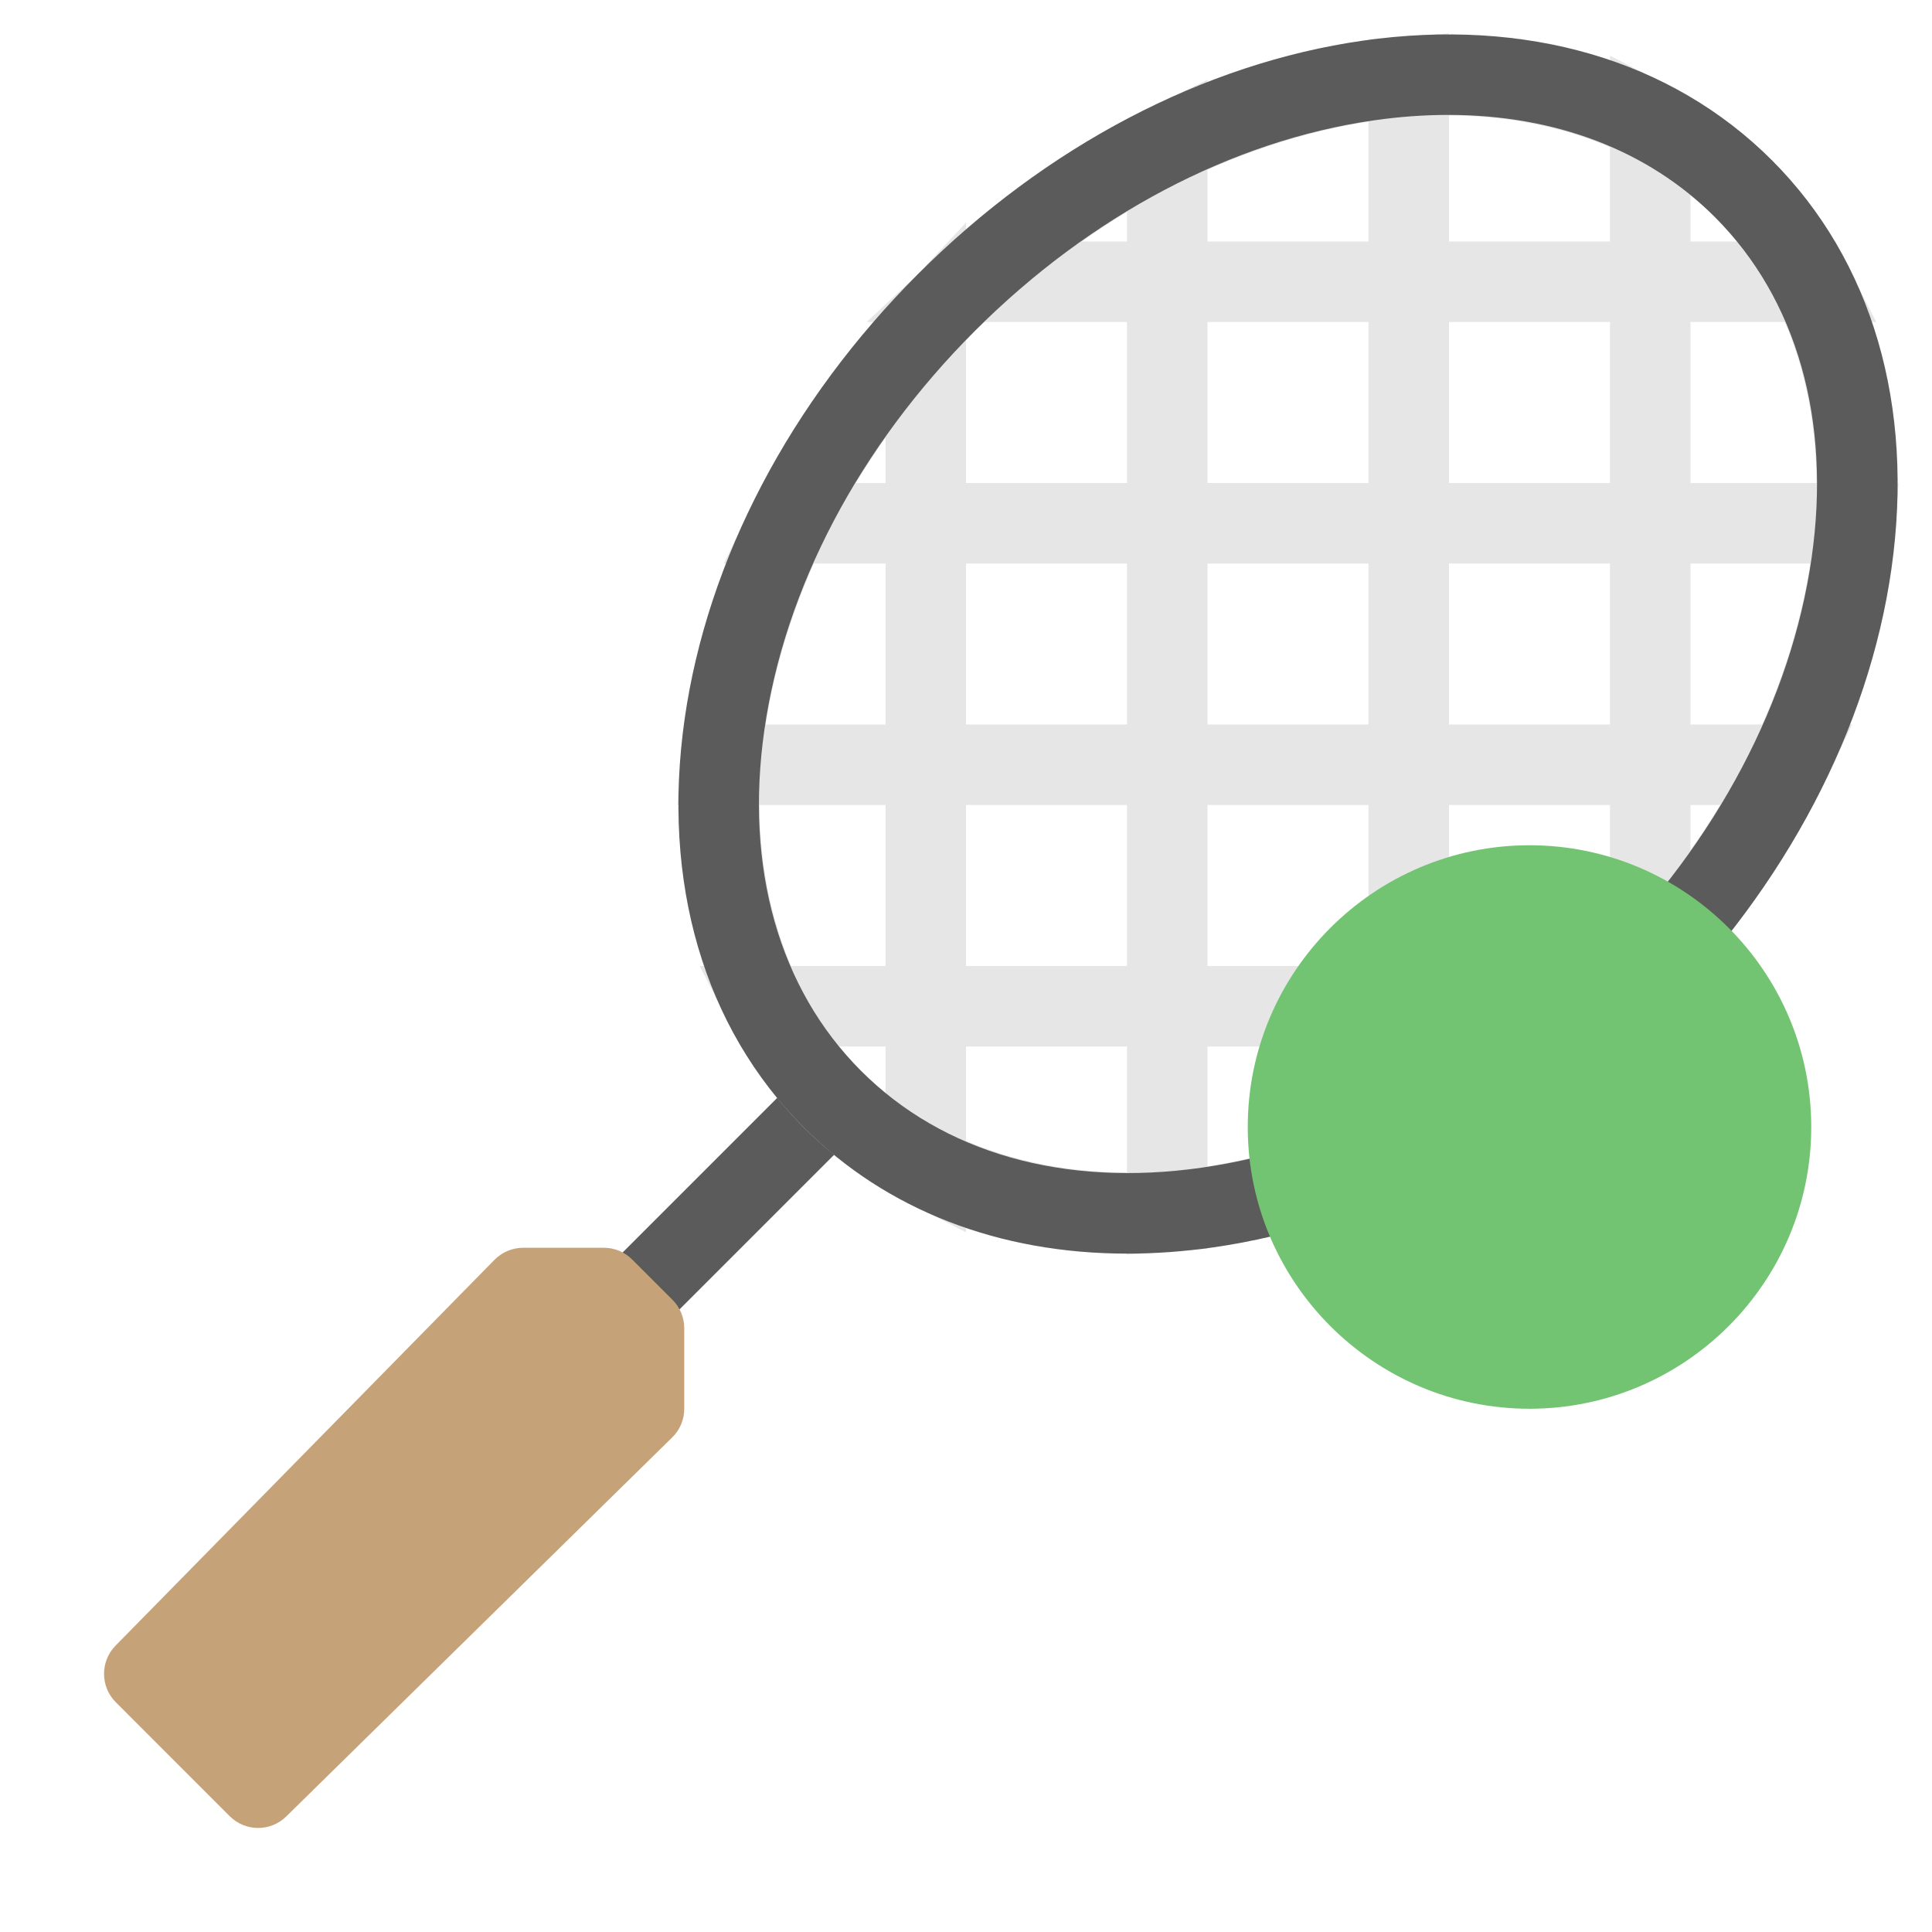 <svg xmlns="http://www.w3.org/2000/svg" height="48" width="48" viewBox="0 0 48 48"><path fill="#5B5B5B" d="M13.484,35.516c-0.256,0-0.512-0.098-0.707-0.293c-0.391-0.391-0.391-1.023,0-1.414 l7.071-7.071c0.391-0.391,1.023-0.391,1.414,0s0.391,1.023,0,1.414l-7.071,7.071 C13.996,35.418,13.74,35.516,13.484,35.516z"></path> <path fill="#E6E6E6" d="M28,31.17v-0.04c-1.408-0.005-2.76-0.224-4-0.646v0.132l-1.457-0.75 c-0.001-0-0.002-0.001-0.003-0.001L22,29.568c-0.76-0.445-1.438-0.964-2.021-1.548 C19.396,27.438,18.877,26.76,18.432,26h-0.019l-0.275-0.535c-0.001-0.002-0.002-0.005-0.004-0.008 L17.385,24h0.132c-0.423-1.241-0.642-2.592-0.646-4h-0.04l0.077-1.072c0-0.004,0-0.008,0.001-0.013 L17.002,18c0.177-1.333,0.528-2.671,1.05-4h-0.069l0.695-1.425c0.002-0.004,0.004-0.009,0.007-0.013 L18.969,12c0.743-1.408,1.665-2.749,2.749-4h-0.186l1.239-1.156c0.012-0.012,0.024-0.024,0.036-0.036 c0.01-0.01,0.019-0.019,0.028-0.028L24,5.531v0.188c1.25-1.083,2.591-2.005,4-2.749V2.958 l0.562-0.274c0.002-0.001,0.004-0.001,0.006-0.002L30,1.982v0.07c1.329-0.522,2.668-0.873,4-1.05 V0.974l0.928-0.067c0.003,0,0.006-0,0.009-0L36,0.83v0.04c1.408,0.005,2.76,0.224,4,0.646 V1.384l1.457,0.75c0.001,0,0.002,0.001,0.003,0.001L42,2.432 c0.76,0.445,1.437,0.964,2.021,1.548C44.604,4.562,45.123,5.24,45.568,6h0.019l0.275,0.535 c0.001,0.002,0.002,0.005,0.004,0.008L46.615,8H46.483c0.423,1.241,0.642,2.592,0.646,4h0.04 l-0.077,1.072c0,0.004,0,0.008-0.001,0.013L46.998,14c-0.177,1.333-0.528,2.671-1.05,4h0.069 l-0.695,1.425c-0.002,0.004-0.004,0.009-0.007,0.013L45.031,20c-0.743,1.408-1.665,2.749-2.749,4 h0.186l-1.239,1.156c-0.012,0.012-0.024,0.024-0.036,0.036c-0.01,0.01-0.019,0.019-0.028,0.028 L40,26.469v-0.188c-1.25,1.083-2.591,2.005-4,2.749v0.011l-0.562,0.274 c-0.002,0.001-0.004,0.001-0.006,0.002L34,30.018v-0.07c-1.329,0.522-2.668,0.873-4,1.05v0.028 l-0.928,0.067c-0.003,0-0.006,0-0.009,0L28,31.17z M24,28.343 c1.198,0.514,2.559,0.781,4,0.787V26h-4V28.343z M30,26v2.977c1.322-0.205,2.681-0.61,4-1.197V26H30z M20.851,26c0.173,0.215,0.354,0.417,0.543,0.606c0.188,0.189,0.392,0.371,0.606,0.543V26H20.851z M36,26v0.734c0.38-0.23,0.754-0.475,1.121-0.734H36z M36,24h3.543 c0.079-0.072,0.158-0.145,0.235-0.222c0.077-0.077,0.149-0.156,0.222-0.235V20h-4V24z M30,24h4v-4h-4V24z M24,24h4v-4h-4V24z M19.657,24H22v-4h-3.13C18.876,21.441,19.144,22.801,19.657,24z M42,20v1.122 c0.26-0.368,0.504-0.742,0.734-1.122H42z M42,18h1.78c0.586-1.318,0.991-2.676,1.196-4H42V18z M36,18h4v-4 h-4V18z M30,18h4v-4h-4V18z M24,18h4v-4h-4V18z M19.023,18H22v-4h-1.78C19.634,15.318,19.229,16.676,19.023,18z M42,12h3.13c-0.006-1.441-0.273-2.801-0.787-4H42V12z M36,12h4V8h-4V12z M30,12h4V8h-4V12z M24,12h4V8h-3.543 c-0.079,0.072-0.158,0.145-0.235,0.222C24.145,8.299,24.072,8.377,24,8.457V12z M21.266,12H22v-1.122 C21.74,11.246,21.496,11.62,21.266,12z M42,6h1.149c-0.173-0.215-0.354-0.417-0.543-0.606 C42.418,5.205,42.215,5.023,42,4.851V6z M36,6h4V3.657c-1.198-0.514-2.559-0.781-4-0.787V6z M30,6h4V3.023 c-1.322,0.205-2.681,0.61-4,1.197V6z M26.879,6H28V5.266C27.62,5.496,27.246,5.741,26.879,6z"></path> <path fill="#5B5B5B" d="M28.006,31.146c-3.181,0-5.979-1.078-8.026-3.125 c-2.495-2.494-3.549-6.103-2.97-10.162c0.565-3.952,2.624-7.877,5.798-11.051 c3.174-3.174,7.099-5.233,11.051-5.798c4.056-0.578,7.667,0.475,10.162,2.97 c2.495,2.494,3.549,6.103,2.97,10.162c-0.565,3.952-2.624,7.877-5.798,11.051 c-3.174,3.174-7.099,5.233-11.051,5.798C29.414,31.094,28.701,31.146,28.006,31.146z M35.983,2.855 c-0.598,0-1.213,0.044-1.843,0.134c-3.526,0.504-7.049,2.362-9.919,5.232s-4.728,6.393-5.231,9.92 c-0.489,3.42,0.365,6.426,2.403,8.465s5.041,2.893,8.466,2.404 c3.526-0.504,7.049-2.362,9.919-5.232s4.728-6.393,5.231-9.92 c0.489-3.42-0.365-6.426-2.403-8.465C40.943,3.73,38.635,2.855,35.983,2.855z"></path> <path fill="#72C472" d="M38,35c-3.859,0-7-3.14-7-7s3.141-7,7-7s7,3.14,7,7S41.859,35,38,35z"></path> <path fill="#C6A279" d="M6.413,45.415c-0.256,0-0.512-0.098-0.707-0.293l-2.828-2.829 c-0.388-0.388-0.391-1.016-0.007-1.408l9.415-9.586C12.475,31.108,12.731,31,13,31h2 c0.266,0,0.52,0.105,0.707,0.293l1,1C16.895,32.48,17,32.735,17,33v2c0,0.269-0.107,0.525-0.3,0.713 l-9.587,9.415C6.919,45.32,6.666,45.415,6.413,45.415z"></path></svg>